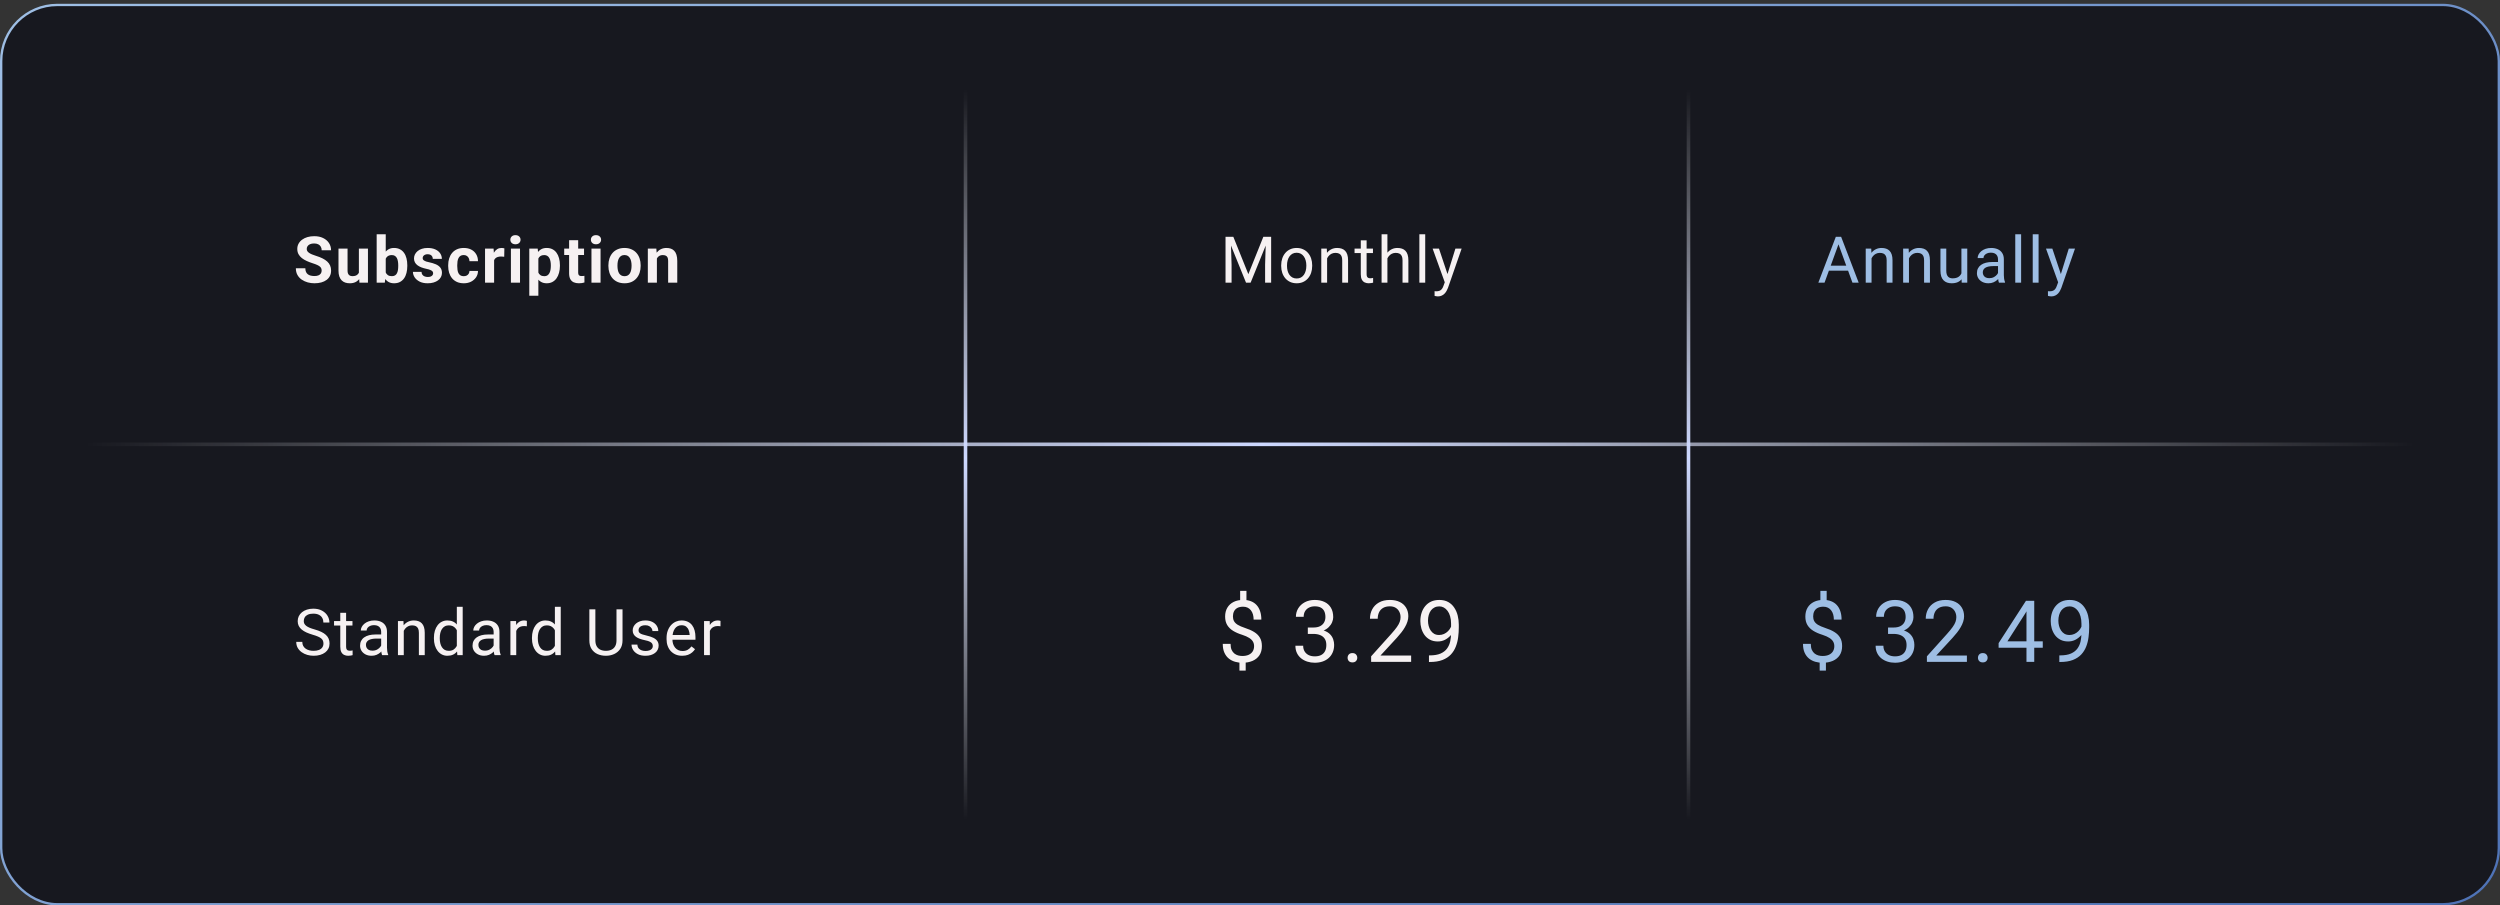 <svg width="370" height="134" viewBox="0 0 370 134" fill="none" xmlns="http://www.w3.org/2000/svg">
<rect x="0" y="0" width="370" height="134" fill="#333333" stroke="none"/>
<rect x="0.174" y="0.733" width="369.651" height="133.095" rx="8.307" fill="#17181F"/>
<rect x="0.174" y="0.733" width="369.651" height="133.095" rx="8.307" stroke="url(#paint0_linear_11984_8053)" stroke-width="0.349"/>
<path d="M47.604 40.057C47.604 39.936 47.585 39.827 47.548 39.731C47.514 39.631 47.449 39.541 47.352 39.461C47.256 39.377 47.121 39.294 46.947 39.214C46.773 39.133 46.548 39.049 46.272 38.962C45.964 38.863 45.672 38.751 45.396 38.627C45.122 38.502 44.88 38.358 44.669 38.193C44.461 38.026 44.296 37.831 44.175 37.611C44.057 37.391 43.998 37.134 43.998 36.842C43.998 36.56 44.06 36.303 44.184 36.074C44.309 35.841 44.482 35.642 44.706 35.477C44.93 35.309 45.194 35.181 45.498 35.09C45.806 35 46.143 34.955 46.509 34.955C47.009 34.955 47.446 35.045 47.818 35.226C48.191 35.406 48.48 35.653 48.685 35.966C48.893 36.28 48.997 36.639 48.997 37.043H47.609C47.609 36.844 47.567 36.67 47.483 36.521C47.402 36.369 47.278 36.249 47.11 36.162C46.946 36.075 46.737 36.032 46.486 36.032C46.243 36.032 46.042 36.069 45.88 36.143C45.719 36.215 45.597 36.313 45.517 36.437C45.436 36.558 45.396 36.695 45.396 36.847C45.396 36.962 45.424 37.066 45.48 37.159C45.538 37.252 45.625 37.339 45.74 37.42C45.855 37.501 45.997 37.577 46.164 37.648C46.332 37.72 46.526 37.79 46.747 37.858C47.116 37.97 47.441 38.096 47.72 38.235C48.003 38.375 48.239 38.532 48.429 38.706C48.618 38.88 48.761 39.077 48.857 39.298C48.953 39.518 49.002 39.768 49.002 40.048C49.002 40.343 48.944 40.607 48.829 40.84C48.714 41.073 48.548 41.27 48.331 41.431C48.113 41.593 47.854 41.716 47.553 41.799C47.251 41.883 46.914 41.925 46.542 41.925C46.206 41.925 45.876 41.882 45.549 41.795C45.223 41.705 44.927 41.57 44.66 41.389C44.395 41.209 44.184 40.979 44.026 40.7C43.867 40.42 43.788 40.09 43.788 39.708H45.191C45.191 39.919 45.223 40.097 45.288 40.243C45.354 40.389 45.445 40.507 45.563 40.597C45.684 40.688 45.827 40.753 45.992 40.793C46.16 40.834 46.343 40.854 46.542 40.854C46.784 40.854 46.983 40.819 47.138 40.751C47.297 40.683 47.413 40.588 47.487 40.467C47.565 40.346 47.604 40.209 47.604 40.057ZM53.115 40.625V36.791H54.457V41.832H53.194L53.115 40.625ZM53.264 39.591L53.66 39.582C53.66 39.917 53.621 40.229 53.544 40.518C53.466 40.804 53.349 41.052 53.194 41.264C53.039 41.472 52.843 41.635 52.607 41.753C52.371 41.868 52.093 41.925 51.773 41.925C51.528 41.925 51.301 41.891 51.093 41.823C50.888 41.751 50.711 41.641 50.562 41.492C50.416 41.34 50.301 41.146 50.217 40.91C50.136 40.67 50.096 40.383 50.096 40.048V36.791H51.438V40.057C51.438 40.206 51.455 40.332 51.489 40.434C51.526 40.537 51.578 40.621 51.643 40.686C51.708 40.751 51.784 40.798 51.871 40.826C51.961 40.854 52.06 40.868 52.169 40.868C52.446 40.868 52.663 40.812 52.822 40.7C52.983 40.588 53.096 40.436 53.162 40.243C53.23 40.048 53.264 39.83 53.264 39.591ZM55.747 34.676H57.089V40.677L56.953 41.832H55.747V34.676ZM60.28 39.26V39.358C60.28 39.734 60.24 40.079 60.159 40.392C60.081 40.706 59.96 40.978 59.795 41.208C59.631 41.434 59.426 41.611 59.18 41.739C58.938 41.863 58.652 41.925 58.323 41.925C58.016 41.925 57.749 41.863 57.522 41.739C57.298 41.615 57.11 41.439 56.958 41.212C56.806 40.986 56.683 40.72 56.59 40.416C56.497 40.111 56.427 39.779 56.38 39.419V39.204C56.427 38.844 56.497 38.512 56.59 38.207C56.683 37.903 56.806 37.637 56.958 37.411C57.11 37.184 57.298 37.008 57.522 36.884C57.745 36.76 58.01 36.698 58.314 36.698C58.646 36.698 58.935 36.761 59.18 36.889C59.429 37.013 59.634 37.19 59.795 37.42C59.96 37.647 60.081 37.917 60.159 38.231C60.24 38.541 60.28 38.885 60.28 39.26ZM58.938 39.358V39.26C58.938 39.055 58.923 38.863 58.892 38.683C58.864 38.499 58.814 38.339 58.742 38.203C58.671 38.063 58.573 37.953 58.449 37.872C58.328 37.791 58.171 37.751 57.978 37.751C57.795 37.751 57.64 37.782 57.513 37.844C57.385 37.906 57.28 37.993 57.196 38.105C57.115 38.217 57.054 38.35 57.014 38.505C56.974 38.658 56.949 38.825 56.94 39.009V39.619C56.949 39.864 56.989 40.082 57.061 40.271C57.135 40.458 57.247 40.605 57.396 40.714C57.548 40.819 57.745 40.872 57.988 40.872C58.177 40.872 58.334 40.835 58.458 40.761C58.583 40.686 58.679 40.58 58.747 40.444C58.819 40.307 58.868 40.147 58.896 39.964C58.924 39.777 58.938 39.575 58.938 39.358ZM64.104 40.439C64.104 40.343 64.076 40.256 64.021 40.178C63.965 40.1 63.861 40.029 63.708 39.964C63.559 39.895 63.343 39.833 63.061 39.777C62.806 39.721 62.569 39.652 62.348 39.568C62.131 39.481 61.941 39.377 61.78 39.256C61.621 39.135 61.497 38.992 61.407 38.827C61.317 38.659 61.272 38.468 61.272 38.254C61.272 38.043 61.317 37.844 61.407 37.658C61.5 37.471 61.632 37.307 61.803 37.164C61.977 37.018 62.188 36.904 62.437 36.824C62.688 36.74 62.971 36.698 63.285 36.698C63.722 36.698 64.098 36.768 64.412 36.907C64.729 37.047 64.971 37.24 65.139 37.485C65.309 37.727 65.395 38.004 65.395 38.315H64.053C64.053 38.184 64.025 38.068 63.969 37.965C63.916 37.859 63.833 37.777 63.718 37.718C63.606 37.656 63.46 37.625 63.28 37.625C63.131 37.625 63.002 37.651 62.893 37.704C62.784 37.754 62.7 37.822 62.642 37.909C62.586 37.993 62.558 38.086 62.558 38.189C62.558 38.266 62.573 38.336 62.604 38.398C62.638 38.457 62.693 38.512 62.767 38.561C62.842 38.611 62.938 38.658 63.056 38.701C63.177 38.742 63.326 38.779 63.503 38.813C63.867 38.888 64.191 38.985 64.477 39.106C64.763 39.225 64.99 39.386 65.157 39.591C65.325 39.793 65.409 40.059 65.409 40.388C65.409 40.611 65.359 40.816 65.26 41.003C65.16 41.189 65.018 41.352 64.831 41.492C64.645 41.629 64.421 41.736 64.16 41.813C63.903 41.888 63.612 41.925 63.289 41.925C62.82 41.925 62.422 41.841 62.096 41.674C61.773 41.506 61.528 41.293 61.36 41.035C61.196 40.774 61.113 40.507 61.113 40.234H62.385C62.392 40.417 62.438 40.565 62.525 40.677C62.615 40.788 62.728 40.869 62.865 40.919C63.005 40.969 63.156 40.993 63.317 40.993C63.491 40.993 63.635 40.97 63.75 40.923C63.865 40.874 63.952 40.809 64.011 40.728C64.073 40.644 64.104 40.548 64.104 40.439ZM68.628 40.877C68.792 40.877 68.938 40.846 69.066 40.784C69.193 40.718 69.292 40.629 69.364 40.514C69.438 40.395 69.477 40.257 69.48 40.099H70.743C70.74 40.453 70.645 40.768 70.459 41.045C70.272 41.318 70.022 41.534 69.709 41.692C69.395 41.848 69.044 41.925 68.656 41.925C68.264 41.925 67.923 41.86 67.631 41.73C67.342 41.599 67.101 41.419 66.909 41.189C66.716 40.956 66.572 40.686 66.475 40.378C66.379 40.068 66.331 39.736 66.331 39.381V39.246C66.331 38.889 66.379 38.557 66.475 38.249C66.572 37.939 66.716 37.669 66.909 37.439C67.101 37.206 67.342 37.024 67.631 36.894C67.92 36.763 68.258 36.698 68.646 36.698C69.059 36.698 69.421 36.777 69.732 36.935C70.046 37.094 70.291 37.321 70.468 37.616C70.648 37.908 70.74 38.254 70.743 38.655H69.48C69.477 38.487 69.442 38.335 69.373 38.198C69.308 38.061 69.212 37.953 69.084 37.872C68.96 37.788 68.806 37.746 68.623 37.746C68.427 37.746 68.267 37.788 68.143 37.872C68.019 37.953 67.923 38.065 67.854 38.207C67.786 38.347 67.738 38.507 67.71 38.687C67.685 38.864 67.673 39.051 67.673 39.246V39.381C67.673 39.577 67.685 39.765 67.71 39.945C67.735 40.125 67.781 40.285 67.85 40.425C67.921 40.565 68.019 40.675 68.143 40.756C68.267 40.837 68.429 40.877 68.628 40.877ZM73.128 37.891V41.832H71.786V36.791H73.049L73.128 37.891ZM74.647 36.758L74.623 38.002C74.558 37.993 74.479 37.985 74.386 37.979C74.296 37.97 74.213 37.965 74.139 37.965C73.949 37.965 73.785 37.99 73.645 38.04C73.508 38.086 73.393 38.156 73.3 38.249C73.21 38.343 73.142 38.456 73.095 38.589C73.052 38.723 73.027 38.875 73.021 39.046L72.75 38.962C72.75 38.636 72.783 38.336 72.848 38.063C72.913 37.786 73.008 37.546 73.132 37.341C73.26 37.136 73.415 36.977 73.598 36.866C73.782 36.754 73.991 36.698 74.227 36.698C74.302 36.698 74.378 36.704 74.456 36.717C74.533 36.726 74.597 36.74 74.647 36.758ZM76.962 36.791V41.832H75.615V36.791H76.962ZM75.531 35.477C75.531 35.282 75.6 35.12 75.736 34.993C75.873 34.865 76.056 34.802 76.286 34.802C76.513 34.802 76.695 34.865 76.831 34.993C76.971 35.12 77.041 35.282 77.041 35.477C77.041 35.673 76.971 35.834 76.831 35.962C76.695 36.089 76.513 36.153 76.286 36.153C76.056 36.153 75.873 36.089 75.736 35.962C75.6 35.834 75.531 35.673 75.531 35.477ZM79.677 37.76V43.77H78.335V36.791H79.579L79.677 37.76ZM82.869 39.256V39.353C82.869 39.72 82.825 40.06 82.738 40.374C82.654 40.688 82.53 40.961 82.365 41.194C82.201 41.424 81.996 41.604 81.751 41.734C81.508 41.861 81.229 41.925 80.912 41.925C80.604 41.925 80.337 41.863 80.111 41.739C79.884 41.615 79.693 41.441 79.537 41.217C79.385 40.99 79.263 40.728 79.169 40.43C79.076 40.132 79.005 39.812 78.955 39.47V39.214C79.005 38.847 79.076 38.512 79.169 38.207C79.263 37.9 79.385 37.634 79.537 37.411C79.693 37.184 79.882 37.008 80.106 36.884C80.333 36.76 80.598 36.698 80.903 36.698C81.222 36.698 81.504 36.758 81.746 36.88C81.991 37.001 82.196 37.175 82.361 37.401C82.528 37.628 82.654 37.898 82.738 38.212C82.825 38.526 82.869 38.874 82.869 39.256ZM81.522 39.353V39.256C81.522 39.041 81.504 38.844 81.466 38.664C81.432 38.481 81.376 38.321 81.299 38.184C81.224 38.047 81.125 37.942 81 37.867C80.879 37.79 80.732 37.751 80.558 37.751C80.375 37.751 80.218 37.78 80.087 37.839C79.96 37.898 79.856 37.984 79.775 38.096C79.694 38.207 79.634 38.341 79.593 38.496C79.553 38.651 79.528 38.827 79.519 39.023V39.67C79.534 39.9 79.578 40.107 79.649 40.29C79.721 40.47 79.831 40.613 79.98 40.718C80.129 40.824 80.325 40.877 80.567 40.877C80.744 40.877 80.893 40.838 81.014 40.761C81.135 40.68 81.233 40.569 81.308 40.43C81.385 40.29 81.44 40.128 81.471 39.945C81.505 39.762 81.522 39.565 81.522 39.353ZM86.437 36.791V37.742H83.502V36.791H86.437ZM84.228 35.547H85.57V40.313C85.57 40.459 85.589 40.571 85.626 40.649C85.667 40.726 85.726 40.781 85.803 40.812C85.881 40.84 85.979 40.854 86.097 40.854C86.181 40.854 86.255 40.85 86.32 40.844C86.389 40.835 86.446 40.826 86.493 40.816L86.498 41.804C86.382 41.841 86.258 41.871 86.125 41.893C85.991 41.914 85.844 41.925 85.682 41.925C85.387 41.925 85.129 41.877 84.909 41.781C84.691 41.681 84.524 41.523 84.406 41.306C84.288 41.088 84.228 40.802 84.228 40.448V35.547ZM88.882 36.791V41.832H87.536V36.791H88.882ZM87.452 35.477C87.452 35.282 87.52 35.12 87.657 34.993C87.794 34.865 87.977 34.802 88.207 34.802C88.433 34.802 88.615 34.865 88.752 34.993C88.892 35.12 88.962 35.282 88.962 35.477C88.962 35.673 88.892 35.834 88.752 35.962C88.615 36.089 88.433 36.153 88.207 36.153C87.977 36.153 87.794 36.089 87.657 35.962C87.52 35.834 87.452 35.673 87.452 35.477ZM90.042 39.363V39.265C90.042 38.895 90.095 38.555 90.2 38.245C90.306 37.931 90.46 37.659 90.662 37.429C90.863 37.2 91.112 37.021 91.407 36.894C91.702 36.763 92.041 36.698 92.423 36.698C92.805 36.698 93.145 36.763 93.443 36.894C93.741 37.021 93.991 37.2 94.193 37.429C94.398 37.659 94.553 37.931 94.659 38.245C94.764 38.555 94.817 38.895 94.817 39.265V39.363C94.817 39.729 94.764 40.069 94.659 40.383C94.553 40.694 94.398 40.965 94.193 41.198C93.991 41.428 93.743 41.607 93.448 41.734C93.153 41.861 92.814 41.925 92.432 41.925C92.05 41.925 91.71 41.861 91.412 41.734C91.117 41.607 90.867 41.428 90.662 41.198C90.46 40.965 90.306 40.694 90.2 40.383C90.095 40.069 90.042 39.729 90.042 39.363ZM91.384 39.265V39.363C91.384 39.574 91.402 39.771 91.44 39.955C91.477 40.138 91.536 40.299 91.617 40.439C91.701 40.576 91.809 40.683 91.943 40.761C92.076 40.838 92.239 40.877 92.432 40.877C92.618 40.877 92.778 40.838 92.912 40.761C93.045 40.683 93.153 40.576 93.233 40.439C93.314 40.299 93.373 40.138 93.41 39.955C93.451 39.771 93.471 39.574 93.471 39.363V39.265C93.471 39.06 93.451 38.867 93.41 38.687C93.373 38.504 93.312 38.343 93.229 38.203C93.148 38.06 93.041 37.948 92.907 37.867C92.774 37.786 92.612 37.746 92.423 37.746C92.233 37.746 92.072 37.786 91.938 37.867C91.808 37.948 91.701 38.06 91.617 38.203C91.536 38.343 91.477 38.504 91.44 38.687C91.402 38.867 91.384 39.06 91.384 39.265ZM97.221 37.867V41.832H95.879V36.791H97.137L97.221 37.867ZM97.025 39.135H96.662C96.662 38.762 96.71 38.426 96.806 38.128C96.903 37.827 97.038 37.571 97.212 37.359C97.385 37.145 97.592 36.982 97.831 36.87C98.073 36.755 98.344 36.698 98.642 36.698C98.878 36.698 99.094 36.732 99.289 36.8C99.485 36.869 99.653 36.977 99.793 37.127C99.936 37.276 100.044 37.473 100.119 37.718C100.196 37.964 100.235 38.263 100.235 38.617V41.832H98.884V38.613C98.884 38.389 98.853 38.215 98.791 38.091C98.729 37.967 98.637 37.88 98.516 37.83C98.398 37.777 98.252 37.751 98.078 37.751C97.898 37.751 97.741 37.786 97.608 37.858C97.477 37.929 97.368 38.029 97.281 38.156C97.198 38.28 97.134 38.426 97.09 38.594C97.047 38.762 97.025 38.942 97.025 39.135Z" fill="#F6F1F2"/>
<path d="M181.663 35.049H182.534L184.756 40.579L186.974 35.049H187.85L185.092 41.832H184.411L181.663 35.049ZM181.378 35.049H182.147L182.273 39.186V41.832H181.378V35.049ZM187.361 35.049H188.129V41.832H187.235V39.186L187.361 35.049ZM189.615 39.367V39.26C189.615 38.897 189.668 38.56 189.773 38.249C189.879 37.936 190.031 37.664 190.23 37.434C190.429 37.201 190.669 37.021 190.952 36.894C191.235 36.763 191.552 36.698 191.902 36.698C192.257 36.698 192.575 36.763 192.858 36.894C193.143 37.021 193.386 37.201 193.584 37.434C193.786 37.664 193.94 37.936 194.046 38.249C194.151 38.56 194.204 38.897 194.204 39.26V39.367C194.204 39.731 194.151 40.068 194.046 40.378C193.94 40.689 193.786 40.961 193.584 41.194C193.386 41.424 193.145 41.604 192.862 41.734C192.583 41.861 192.266 41.925 191.912 41.925C191.558 41.925 191.239 41.861 190.957 41.734C190.674 41.604 190.432 41.424 190.23 41.194C190.031 40.961 189.879 40.689 189.773 40.378C189.668 40.068 189.615 39.731 189.615 39.367ZM190.477 39.26V39.367C190.477 39.619 190.506 39.857 190.565 40.08C190.624 40.301 190.713 40.496 190.831 40.667C190.952 40.838 191.103 40.973 191.283 41.073C191.463 41.169 191.673 41.217 191.912 41.217C192.148 41.217 192.354 41.169 192.531 41.073C192.712 40.973 192.861 40.838 192.979 40.667C193.097 40.496 193.185 40.301 193.244 40.08C193.306 39.857 193.337 39.619 193.337 39.367V39.26C193.337 39.012 193.306 38.777 193.244 38.557C193.185 38.333 193.095 38.136 192.974 37.965C192.856 37.791 192.707 37.654 192.527 37.555C192.35 37.456 192.142 37.406 191.902 37.406C191.666 37.406 191.458 37.456 191.278 37.555C191.101 37.654 190.952 37.791 190.831 37.965C190.713 38.136 190.624 38.333 190.565 38.557C190.506 38.777 190.477 39.012 190.477 39.26ZM196.412 37.867V41.832H195.55V36.791H196.365L196.412 37.867ZM196.207 39.12L195.848 39.106C195.851 38.762 195.902 38.443 196.002 38.151C196.101 37.856 196.241 37.6 196.421 37.383C196.601 37.165 196.816 36.998 197.064 36.88C197.316 36.758 197.594 36.698 197.898 36.698C198.147 36.698 198.37 36.732 198.569 36.8C198.768 36.866 198.937 36.971 199.077 37.117C199.22 37.263 199.328 37.453 199.403 37.686C199.477 37.915 199.515 38.197 199.515 38.529V41.832H198.648V38.52C198.648 38.255 198.609 38.044 198.532 37.886C198.454 37.724 198.341 37.608 198.192 37.536C198.042 37.462 197.859 37.425 197.642 37.425C197.427 37.425 197.232 37.47 197.055 37.56C196.881 37.65 196.73 37.774 196.603 37.932C196.479 38.091 196.381 38.273 196.309 38.478C196.241 38.679 196.207 38.894 196.207 39.12ZM203.199 36.791V37.453H200.474V36.791H203.199ZM201.396 35.566H202.258V40.583C202.258 40.754 202.285 40.883 202.338 40.97C202.39 41.057 202.459 41.115 202.543 41.142C202.626 41.17 202.716 41.184 202.813 41.184C202.884 41.184 202.959 41.178 203.036 41.166C203.117 41.15 203.178 41.138 203.218 41.129L203.223 41.832C203.154 41.854 203.064 41.874 202.952 41.893C202.844 41.914 202.712 41.925 202.556 41.925C202.345 41.925 202.151 41.883 201.974 41.799C201.797 41.716 201.656 41.576 201.55 41.38C201.448 41.181 201.396 40.914 201.396 40.579V35.566ZM205.337 34.676V41.832H204.475V34.676H205.337ZM205.132 39.12L204.774 39.106C204.777 38.762 204.828 38.443 204.927 38.151C205.027 37.856 205.167 37.6 205.347 37.383C205.527 37.165 205.741 36.998 205.99 36.88C206.241 36.758 206.519 36.698 206.824 36.698C207.072 36.698 207.296 36.732 207.494 36.8C207.693 36.866 207.863 36.971 208.002 37.117C208.145 37.263 208.254 37.453 208.328 37.686C208.403 37.915 208.44 38.197 208.44 38.529V41.832H207.574V38.52C207.574 38.255 207.535 38.044 207.457 37.886C207.38 37.724 207.266 37.608 207.117 37.536C206.968 37.462 206.785 37.425 206.567 37.425C206.353 37.425 206.157 37.47 205.98 37.56C205.806 37.65 205.656 37.774 205.528 37.932C205.404 38.091 205.306 38.273 205.235 38.478C205.167 38.679 205.132 38.894 205.132 39.12ZM210.932 34.676V41.832H210.066V34.676H210.932ZM213.997 41.31L215.4 36.791H216.322L214.3 42.61C214.254 42.734 214.191 42.868 214.114 43.011C214.039 43.157 213.943 43.295 213.825 43.425C213.707 43.556 213.564 43.661 213.396 43.742C213.232 43.826 213.034 43.868 212.805 43.868C212.736 43.868 212.649 43.859 212.544 43.84C212.438 43.821 212.364 43.806 212.32 43.794L212.315 43.095C212.34 43.098 212.379 43.101 212.432 43.104C212.488 43.11 212.527 43.113 212.548 43.113C212.744 43.113 212.91 43.087 213.047 43.034C213.184 42.984 213.298 42.899 213.392 42.778C213.488 42.66 213.57 42.497 213.639 42.289L213.997 41.31ZM212.968 36.791L214.277 40.705L214.501 41.613L213.881 41.93L212.027 36.791H212.968Z" fill="#F6F1F2"/>
<path d="M272.279 35.65L270.033 41.832H269.115L271.701 35.049H272.293L272.279 35.65ZM274.161 41.832L271.911 35.65L271.897 35.049H272.488L275.084 41.832H274.161ZM274.045 39.321V40.057H270.234V39.321H274.045ZM276.989 37.867V41.832H276.127V36.791H276.942L276.989 37.867ZM276.784 39.12L276.425 39.106C276.428 38.762 276.479 38.443 276.579 38.151C276.678 37.856 276.818 37.6 276.998 37.383C277.178 37.165 277.392 36.998 277.641 36.88C277.892 36.758 278.17 36.698 278.475 36.698C278.723 36.698 278.947 36.732 279.146 36.8C279.344 36.866 279.514 36.971 279.653 37.117C279.796 37.263 279.905 37.453 279.98 37.686C280.054 37.915 280.091 38.197 280.091 38.529V41.832H279.225V38.52C279.225 38.255 279.186 38.044 279.108 37.886C279.031 37.724 278.917 37.608 278.768 37.536C278.619 37.462 278.436 37.425 278.218 37.425C278.004 37.425 277.808 37.47 277.631 37.56C277.458 37.65 277.307 37.774 277.18 37.932C277.055 38.091 276.957 38.273 276.886 38.478C276.818 38.679 276.784 38.894 276.784 39.12ZM282.527 37.867V41.832H281.666V36.791H282.481L282.527 37.867ZM282.322 39.12L281.964 39.106C281.967 38.762 282.018 38.443 282.117 38.151C282.217 37.856 282.357 37.6 282.537 37.383C282.717 37.165 282.931 36.998 283.18 36.88C283.431 36.758 283.709 36.698 284.014 36.698C284.262 36.698 284.486 36.732 284.685 36.8C284.883 36.866 285.053 36.971 285.192 37.117C285.335 37.263 285.444 37.453 285.519 37.686C285.593 37.915 285.63 38.197 285.63 38.529V41.832H284.764V38.52C284.764 38.255 284.725 38.044 284.647 37.886C284.57 37.724 284.456 37.608 284.307 37.536C284.158 37.462 283.975 37.425 283.757 37.425C283.543 37.425 283.347 37.47 283.17 37.56C282.996 37.65 282.846 37.774 282.719 37.932C282.594 38.091 282.496 38.273 282.425 38.478C282.357 38.679 282.322 38.894 282.322 39.12ZM290.289 40.667V36.791H291.155V41.832H290.331L290.289 40.667ZM290.452 39.605L290.811 39.596C290.811 39.931 290.775 40.242 290.703 40.528C290.635 40.81 290.523 41.056 290.368 41.264C290.213 41.472 290.009 41.635 289.758 41.753C289.506 41.868 289.2 41.925 288.84 41.925C288.594 41.925 288.369 41.889 288.164 41.818C287.962 41.747 287.788 41.636 287.643 41.487C287.497 41.338 287.383 41.144 287.302 40.905C287.225 40.666 287.186 40.378 287.186 40.043V36.791H288.048V40.052C288.048 40.279 288.073 40.467 288.122 40.616C288.175 40.762 288.245 40.879 288.332 40.965C288.422 41.049 288.521 41.108 288.63 41.142C288.742 41.177 288.857 41.194 288.975 41.194C289.341 41.194 289.632 41.124 289.846 40.984C290.061 40.841 290.214 40.65 290.307 40.411C290.404 40.169 290.452 39.9 290.452 39.605ZM295.707 40.97V38.375C295.707 38.176 295.666 38.004 295.586 37.858C295.508 37.709 295.39 37.594 295.231 37.513C295.073 37.432 294.877 37.392 294.644 37.392C294.427 37.392 294.236 37.429 294.071 37.504C293.91 37.578 293.782 37.676 293.689 37.797C293.599 37.919 293.554 38.049 293.554 38.189H292.692C292.692 38.009 292.739 37.83 292.832 37.653C292.925 37.476 293.059 37.316 293.233 37.173C293.41 37.027 293.621 36.912 293.866 36.828C294.115 36.741 294.391 36.698 294.696 36.698C295.062 36.698 295.385 36.76 295.665 36.884C295.947 37.008 296.168 37.196 296.326 37.448C296.488 37.696 296.569 38.009 296.569 38.384V40.733C296.569 40.9 296.583 41.079 296.61 41.268C296.642 41.458 296.687 41.621 296.746 41.758V41.832H295.846C295.803 41.733 295.769 41.601 295.744 41.436C295.719 41.268 295.707 41.113 295.707 40.97ZM295.856 38.776L295.865 39.381H294.994C294.748 39.381 294.529 39.402 294.337 39.442C294.144 39.479 293.983 39.537 293.852 39.614C293.722 39.692 293.623 39.79 293.554 39.908C293.486 40.023 293.452 40.158 293.452 40.313C293.452 40.472 293.487 40.616 293.559 40.746C293.63 40.877 293.737 40.981 293.88 41.059C294.026 41.133 294.205 41.17 294.416 41.17C294.68 41.17 294.913 41.115 295.115 41.003C295.317 40.891 295.477 40.754 295.595 40.593C295.716 40.431 295.781 40.274 295.791 40.122L296.159 40.537C296.137 40.667 296.078 40.812 295.982 40.97C295.885 41.129 295.756 41.281 295.595 41.427C295.436 41.57 295.247 41.689 295.026 41.785C294.809 41.879 294.564 41.925 294.29 41.925C293.949 41.925 293.649 41.858 293.391 41.725C293.136 41.591 292.938 41.413 292.795 41.189C292.655 40.962 292.585 40.709 292.585 40.43C292.585 40.16 292.638 39.922 292.744 39.717C292.849 39.509 293.001 39.336 293.2 39.2C293.399 39.06 293.638 38.954 293.918 38.883C294.197 38.812 294.509 38.776 294.854 38.776H295.856ZM299.126 34.676V41.832H298.259V34.676H299.126ZM301.711 34.676V41.832H300.844V34.676H301.711ZM304.776 41.31L306.178 36.791H307.101L305.079 42.61C305.032 42.734 304.97 42.868 304.893 43.011C304.818 43.157 304.722 43.295 304.604 43.425C304.486 43.556 304.343 43.661 304.175 43.742C304.01 43.826 303.813 43.868 303.583 43.868C303.515 43.868 303.428 43.859 303.322 43.84C303.217 43.821 303.142 43.806 303.099 43.794L303.094 43.095C303.119 43.098 303.158 43.101 303.211 43.104C303.267 43.11 303.305 43.113 303.327 43.113C303.523 43.113 303.689 43.087 303.826 43.034C303.962 42.984 304.077 42.899 304.17 42.778C304.267 42.66 304.349 42.497 304.417 42.289L304.776 41.31ZM303.746 36.791L305.056 40.705L305.279 41.613L304.66 41.93L302.805 36.791H303.746Z" fill="#9FBFE5" fill-opacity="0.996"/>
<path d="M12.722 65.758L357.278 65.758" stroke="url(#paint1_linear_11984_8053)" stroke-width="0.53" stroke-linecap="round"/>
<path d="M142.896 13.281L142.896 121.281" stroke="url(#paint2_linear_11984_8053)" stroke-width="0.53" stroke-linecap="round"/>
<path d="M249.896 13.281L249.896 121.281" stroke="url(#paint3_linear_11984_8053)" stroke-width="0.53" stroke-linecap="round"/>
<path d="M47.87 95.246C47.87 95.088 47.845 94.948 47.795 94.827C47.748 94.703 47.664 94.591 47.543 94.492C47.425 94.392 47.261 94.298 47.05 94.207C46.841 94.117 46.577 94.026 46.258 93.933C45.922 93.833 45.619 93.723 45.349 93.602C45.079 93.478 44.847 93.336 44.655 93.178C44.462 93.019 44.315 92.838 44.212 92.633C44.11 92.428 44.059 92.193 44.059 91.929C44.059 91.665 44.113 91.421 44.221 91.198C44.33 90.974 44.486 90.78 44.687 90.615C44.892 90.448 45.136 90.317 45.419 90.224C45.702 90.131 46.017 90.084 46.365 90.084C46.874 90.084 47.306 90.182 47.66 90.378C48.017 90.57 48.289 90.823 48.475 91.137C48.661 91.448 48.755 91.78 48.755 92.134H47.86C47.86 91.88 47.806 91.654 47.697 91.459C47.588 91.26 47.424 91.105 47.203 90.993C46.983 90.878 46.703 90.82 46.365 90.82C46.045 90.82 45.781 90.869 45.573 90.965C45.364 91.061 45.209 91.192 45.107 91.356C45.007 91.521 44.958 91.709 44.958 91.92C44.958 92.063 44.987 92.193 45.046 92.311C45.108 92.426 45.203 92.533 45.33 92.633C45.461 92.732 45.625 92.824 45.824 92.908C46.026 92.992 46.267 93.072 46.546 93.15C46.931 93.259 47.264 93.38 47.543 93.513C47.823 93.647 48.053 93.797 48.233 93.965C48.416 94.13 48.551 94.318 48.638 94.529C48.728 94.737 48.773 94.973 48.773 95.237C48.773 95.514 48.717 95.764 48.606 95.987C48.494 96.211 48.334 96.402 48.126 96.56C47.918 96.719 47.668 96.841 47.376 96.928C47.087 97.012 46.764 97.054 46.407 97.054C46.093 97.054 45.784 97.011 45.48 96.924C45.178 96.837 44.903 96.706 44.655 96.532C44.41 96.358 44.212 96.144 44.063 95.889C43.917 95.632 43.844 95.333 43.844 94.995H44.739C44.739 95.228 44.784 95.428 44.874 95.596C44.964 95.76 45.087 95.897 45.242 96.006C45.4 96.115 45.579 96.195 45.778 96.248C45.98 96.298 46.189 96.323 46.407 96.323C46.72 96.323 46.986 96.279 47.203 96.192C47.421 96.105 47.585 95.981 47.697 95.82C47.812 95.658 47.87 95.467 47.87 95.246ZM52.165 91.92V92.582H49.439V91.92H52.165ZM50.361 90.695H51.223V95.712C51.223 95.883 51.25 96.012 51.303 96.099C51.355 96.186 51.424 96.243 51.508 96.271C51.592 96.299 51.682 96.313 51.778 96.313C51.849 96.313 51.924 96.307 52.002 96.295C52.082 96.279 52.143 96.267 52.183 96.257L52.188 96.961C52.12 96.983 52.029 97.003 51.918 97.022C51.809 97.043 51.677 97.054 51.522 97.054C51.31 97.054 51.116 97.012 50.939 96.928C50.762 96.844 50.621 96.705 50.515 96.509C50.413 96.31 50.361 96.043 50.361 95.708V90.695ZM56.413 96.099V93.504C56.413 93.305 56.373 93.133 56.292 92.987C56.214 92.838 56.096 92.723 55.938 92.642C55.779 92.561 55.584 92.521 55.351 92.521C55.133 92.521 54.942 92.558 54.778 92.633C54.616 92.707 54.489 92.805 54.396 92.926C54.306 93.047 54.261 93.178 54.261 93.318H53.399C53.399 93.138 53.445 92.959 53.538 92.782C53.632 92.605 53.765 92.445 53.939 92.302C54.116 92.156 54.327 92.041 54.573 91.957C54.821 91.87 55.098 91.827 55.402 91.827C55.769 91.827 56.092 91.889 56.371 92.013C56.654 92.137 56.874 92.325 57.033 92.577C57.194 92.825 57.275 93.138 57.275 93.513V95.861C57.275 96.029 57.289 96.208 57.317 96.397C57.348 96.587 57.393 96.75 57.452 96.886V96.961H56.553C56.509 96.862 56.475 96.73 56.45 96.565C56.425 96.397 56.413 96.242 56.413 96.099ZM56.562 93.905L56.571 94.51H55.7C55.455 94.51 55.236 94.531 55.043 94.571C54.851 94.608 54.689 94.666 54.559 94.743C54.428 94.821 54.329 94.919 54.261 95.037C54.192 95.152 54.158 95.287 54.158 95.442C54.158 95.6 54.194 95.745 54.265 95.875C54.337 96.006 54.444 96.11 54.587 96.188C54.733 96.262 54.911 96.299 55.123 96.299C55.386 96.299 55.619 96.243 55.821 96.132C56.023 96.02 56.183 95.883 56.301 95.722C56.422 95.56 56.488 95.403 56.497 95.251L56.865 95.666C56.843 95.796 56.784 95.941 56.688 96.099C56.592 96.257 56.463 96.41 56.301 96.556C56.143 96.698 55.953 96.818 55.733 96.914C55.515 97.007 55.27 97.054 54.997 97.054C54.655 97.054 54.355 96.987 54.097 96.854C53.843 96.72 53.644 96.542 53.501 96.318C53.361 96.091 53.291 95.838 53.291 95.559C53.291 95.288 53.344 95.051 53.45 94.846C53.556 94.638 53.708 94.465 53.907 94.329C54.105 94.189 54.344 94.083 54.624 94.012C54.904 93.94 55.216 93.905 55.56 93.905H56.562ZM59.758 92.996V96.961H58.896V91.92H59.711L59.758 92.996ZM59.553 94.249L59.194 94.235C59.197 93.891 59.248 93.572 59.348 93.28C59.447 92.985 59.587 92.729 59.767 92.512C59.947 92.294 60.161 92.126 60.41 92.008C60.661 91.887 60.939 91.827 61.244 91.827C61.492 91.827 61.716 91.861 61.915 91.929C62.114 91.995 62.283 92.1 62.422 92.246C62.565 92.392 62.674 92.582 62.749 92.814C62.823 93.044 62.861 93.325 62.861 93.658V96.961H61.994V93.648C61.994 93.384 61.955 93.173 61.877 93.015C61.8 92.853 61.686 92.737 61.537 92.665C61.388 92.591 61.205 92.554 60.988 92.554C60.773 92.554 60.578 92.599 60.401 92.689C60.227 92.779 60.076 92.903 59.949 93.061C59.824 93.22 59.727 93.401 59.655 93.606C59.587 93.808 59.553 94.023 59.553 94.249ZM67.612 95.983V89.805H68.479V96.961H67.687L67.612 95.983ZM64.22 94.496V94.398C64.22 94.013 64.267 93.664 64.36 93.35C64.456 93.033 64.592 92.762 64.766 92.535C64.942 92.308 65.152 92.134 65.394 92.013C65.64 91.889 65.913 91.827 66.214 91.827C66.531 91.827 66.808 91.883 67.044 91.995C67.283 92.103 67.485 92.263 67.649 92.474C67.817 92.683 67.949 92.934 68.045 93.229C68.142 93.524 68.209 93.858 68.246 94.231V94.659C68.212 95.029 68.145 95.361 68.045 95.656C67.949 95.951 67.817 96.203 67.649 96.411C67.485 96.619 67.283 96.779 67.044 96.891C66.805 97 66.525 97.054 66.205 97.054C65.91 97.054 65.64 96.99 65.394 96.863C65.152 96.736 64.942 96.557 64.766 96.327C64.592 96.097 64.456 95.827 64.36 95.517C64.267 95.203 64.22 94.863 64.22 94.496ZM65.087 94.398V94.496C65.087 94.748 65.112 94.984 65.162 95.204C65.214 95.425 65.295 95.619 65.404 95.787C65.513 95.955 65.651 96.087 65.818 96.183C65.986 96.276 66.186 96.323 66.419 96.323C66.705 96.323 66.94 96.262 67.123 96.141C67.309 96.02 67.458 95.86 67.57 95.661C67.682 95.462 67.769 95.246 67.831 95.013V93.891C67.794 93.72 67.74 93.555 67.668 93.397C67.6 93.235 67.51 93.092 67.398 92.968C67.289 92.841 67.154 92.74 66.993 92.665C66.834 92.591 66.646 92.554 66.429 92.554C66.193 92.554 65.989 92.603 65.818 92.703C65.651 92.799 65.513 92.933 65.404 93.103C65.295 93.271 65.214 93.467 65.162 93.69C65.112 93.911 65.087 94.147 65.087 94.398ZM73.058 96.099V93.504C73.058 93.305 73.017 93.133 72.937 92.987C72.859 92.838 72.741 92.723 72.583 92.642C72.424 92.561 72.229 92.521 71.996 92.521C71.778 92.521 71.587 92.558 71.423 92.633C71.261 92.707 71.134 92.805 71.041 92.926C70.951 93.047 70.906 93.178 70.906 93.318H70.044C70.044 93.138 70.09 92.959 70.183 92.782C70.276 92.605 70.41 92.445 70.584 92.302C70.761 92.156 70.972 92.041 71.218 91.957C71.466 91.87 71.743 91.827 72.047 91.827C72.413 91.827 72.736 91.889 73.016 92.013C73.299 92.137 73.519 92.325 73.678 92.577C73.839 92.825 73.92 93.138 73.92 93.513V95.861C73.92 96.029 73.934 96.208 73.962 96.397C73.993 96.587 74.038 96.75 74.097 96.886V96.961H73.198C73.154 96.862 73.12 96.73 73.095 96.565C73.07 96.397 73.058 96.242 73.058 96.099ZM73.207 93.905L73.216 94.51H72.345C72.1 94.51 71.881 94.531 71.688 94.571C71.496 94.608 71.334 94.666 71.204 94.743C71.073 94.821 70.974 94.919 70.906 95.037C70.837 95.152 70.803 95.287 70.803 95.442C70.803 95.6 70.839 95.745 70.91 95.875C70.982 96.006 71.089 96.11 71.232 96.188C71.378 96.262 71.556 96.299 71.767 96.299C72.031 96.299 72.264 96.243 72.466 96.132C72.668 96.02 72.828 95.883 72.946 95.722C73.067 95.56 73.132 95.403 73.142 95.251L73.51 95.666C73.488 95.796 73.429 95.941 73.333 96.099C73.237 96.257 73.108 96.41 72.946 96.556C72.788 96.698 72.598 96.818 72.378 96.914C72.16 97.007 71.915 97.054 71.642 97.054C71.3 97.054 71 96.987 70.742 96.854C70.488 96.72 70.289 96.542 70.146 96.318C70.006 96.091 69.936 95.838 69.936 95.559C69.936 95.288 69.989 95.051 70.095 94.846C70.2 94.638 70.353 94.465 70.551 94.329C70.75 94.189 70.989 94.083 71.269 94.012C71.548 93.94 71.861 93.905 72.205 93.905H73.207ZM76.403 92.712V96.961H75.541V91.92H76.379L76.403 92.712ZM77.977 91.892L77.973 92.693C77.901 92.678 77.833 92.668 77.768 92.665C77.706 92.659 77.634 92.656 77.553 92.656C77.355 92.656 77.179 92.687 77.027 92.749C76.875 92.811 76.746 92.898 76.64 93.01C76.534 93.122 76.451 93.255 76.389 93.411C76.329 93.563 76.291 93.731 76.272 93.914L76.03 94.054C76.03 93.749 76.059 93.464 76.118 93.197C76.18 92.929 76.275 92.693 76.403 92.488C76.53 92.28 76.691 92.119 76.887 92.004C77.086 91.886 77.322 91.827 77.595 91.827C77.657 91.827 77.729 91.835 77.809 91.85C77.89 91.862 77.946 91.876 77.977 91.892ZM82.123 95.983V89.805H82.99V96.961H82.198L82.123 95.983ZM78.731 94.496V94.398C78.731 94.013 78.778 93.664 78.871 93.35C78.968 93.033 79.103 92.762 79.277 92.535C79.454 92.308 79.663 92.134 79.906 92.013C80.151 91.889 80.424 91.827 80.725 91.827C81.042 91.827 81.319 91.883 81.555 91.995C81.794 92.103 81.996 92.263 82.16 92.474C82.328 92.683 82.46 92.934 82.556 93.229C82.653 93.524 82.72 93.858 82.757 94.231V94.659C82.723 95.029 82.656 95.361 82.556 95.656C82.46 95.951 82.328 96.203 82.16 96.411C81.996 96.619 81.794 96.779 81.555 96.891C81.316 97 81.036 97.054 80.716 97.054C80.421 97.054 80.151 96.99 79.906 96.863C79.663 96.736 79.454 96.557 79.277 96.327C79.103 96.097 78.968 95.827 78.871 95.517C78.778 95.203 78.731 94.863 78.731 94.496ZM79.598 94.398V94.496C79.598 94.748 79.623 94.984 79.673 95.204C79.725 95.425 79.806 95.619 79.915 95.787C80.024 95.955 80.162 96.087 80.329 96.183C80.497 96.276 80.698 96.323 80.93 96.323C81.216 96.323 81.451 96.262 81.634 96.141C81.82 96.02 81.969 95.86 82.081 95.661C82.193 95.462 82.28 95.246 82.342 95.013V93.891C82.305 93.72 82.251 93.555 82.179 93.397C82.111 93.235 82.021 93.092 81.909 92.968C81.8 92.841 81.665 92.74 81.504 92.665C81.345 92.591 81.157 92.554 80.94 92.554C80.704 92.554 80.5 92.603 80.329 92.703C80.162 92.799 80.024 92.933 79.915 93.103C79.806 93.271 79.725 93.467 79.673 93.69C79.623 93.911 79.598 94.147 79.598 94.398ZM91.24 90.177H92.134V94.767C92.134 95.276 92.021 95.7 91.794 96.038C91.567 96.377 91.266 96.632 90.89 96.802C90.518 96.97 90.112 97.054 89.674 97.054C89.215 97.054 88.799 96.97 88.426 96.802C88.056 96.632 87.763 96.377 87.545 96.038C87.331 95.7 87.224 95.276 87.224 94.767V90.177H88.114V94.767C88.114 95.121 88.179 95.413 88.309 95.642C88.44 95.872 88.621 96.043 88.854 96.155C89.09 96.267 89.364 96.323 89.674 96.323C89.988 96.323 90.261 96.267 90.494 96.155C90.73 96.043 90.914 95.872 91.044 95.642C91.174 95.413 91.24 95.121 91.24 94.767V90.177ZM96.616 95.624C96.616 95.5 96.588 95.385 96.532 95.279C96.479 95.17 96.369 95.073 96.201 94.986C96.036 94.895 95.788 94.818 95.456 94.753C95.176 94.694 94.923 94.624 94.696 94.543C94.473 94.462 94.281 94.364 94.123 94.249C93.968 94.135 93.848 93.999 93.764 93.844C93.68 93.689 93.639 93.507 93.639 93.299C93.639 93.1 93.682 92.912 93.769 92.735C93.859 92.558 93.985 92.401 94.146 92.265C94.311 92.128 94.508 92.021 94.738 91.943C94.968 91.866 95.224 91.827 95.507 91.827C95.911 91.827 96.255 91.898 96.541 92.041C96.827 92.184 97.046 92.375 97.198 92.614C97.35 92.85 97.426 93.113 97.426 93.401H96.564C96.564 93.262 96.522 93.127 96.439 92.996C96.358 92.863 96.238 92.752 96.08 92.665C95.925 92.578 95.734 92.535 95.507 92.535C95.268 92.535 95.074 92.572 94.924 92.647C94.778 92.718 94.671 92.81 94.603 92.922C94.538 93.033 94.505 93.151 94.505 93.276C94.505 93.369 94.521 93.453 94.552 93.527C94.586 93.599 94.645 93.665 94.729 93.728C94.813 93.787 94.931 93.843 95.083 93.895C95.235 93.948 95.429 94.001 95.665 94.054C96.078 94.147 96.418 94.259 96.686 94.389C96.953 94.52 97.151 94.68 97.282 94.869C97.412 95.058 97.478 95.288 97.478 95.559C97.478 95.779 97.431 95.981 97.338 96.164C97.248 96.347 97.116 96.506 96.942 96.639C96.771 96.77 96.566 96.872 96.327 96.947C96.091 97.018 95.825 97.054 95.53 97.054C95.086 97.054 94.71 96.975 94.403 96.817C94.095 96.658 93.862 96.453 93.704 96.201C93.545 95.95 93.466 95.684 93.466 95.405H94.333C94.345 95.641 94.413 95.829 94.538 95.969C94.662 96.105 94.814 96.203 94.994 96.262C95.174 96.318 95.353 96.346 95.53 96.346C95.766 96.346 95.963 96.315 96.122 96.253C96.283 96.191 96.406 96.105 96.49 95.996C96.574 95.888 96.616 95.764 96.616 95.624ZM100.967 97.054C100.616 97.054 100.297 96.995 100.012 96.877C99.729 96.756 99.485 96.587 99.28 96.369C99.078 96.152 98.923 95.894 98.814 95.596C98.706 95.298 98.651 94.972 98.651 94.618V94.422C98.651 94.012 98.712 93.647 98.833 93.327C98.954 93.004 99.119 92.731 99.327 92.507C99.535 92.283 99.771 92.114 100.035 91.999C100.299 91.884 100.572 91.827 100.855 91.827C101.215 91.827 101.526 91.889 101.787 92.013C102.051 92.137 102.266 92.311 102.434 92.535C102.602 92.755 102.726 93.016 102.807 93.318C102.888 93.616 102.928 93.942 102.928 94.296V94.683H99.164V93.979H102.066V93.914C102.054 93.69 102.007 93.473 101.926 93.262C101.849 93.05 101.724 92.877 101.554 92.74C101.383 92.603 101.15 92.535 100.855 92.535C100.659 92.535 100.479 92.577 100.314 92.661C100.15 92.742 100.008 92.863 99.89 93.024C99.772 93.186 99.681 93.383 99.615 93.616C99.55 93.849 99.518 94.117 99.518 94.422V94.618C99.518 94.857 99.55 95.082 99.615 95.293C99.684 95.501 99.782 95.684 99.909 95.843C100.039 96.001 100.196 96.125 100.38 96.216C100.566 96.306 100.777 96.351 101.013 96.351C101.318 96.351 101.575 96.288 101.787 96.164C101.998 96.04 102.183 95.874 102.341 95.666L102.863 96.08C102.754 96.245 102.616 96.402 102.448 96.551C102.28 96.7 102.074 96.821 101.829 96.914C101.586 97.007 101.299 97.054 100.967 97.054ZM105.061 92.712V96.961H104.199V91.92H105.038L105.061 92.712ZM106.636 91.892L106.631 92.693C106.56 92.678 106.492 92.668 106.426 92.665C106.364 92.659 106.293 92.656 106.212 92.656C106.013 92.656 105.838 92.687 105.686 92.749C105.533 92.811 105.405 92.898 105.299 93.01C105.193 93.122 105.109 93.255 105.047 93.411C104.988 93.563 104.95 93.731 104.931 93.914L104.689 94.054C104.689 93.749 104.718 93.464 104.777 93.197C104.839 92.929 104.934 92.693 105.061 92.488C105.189 92.28 105.35 92.119 105.546 92.004C105.745 91.886 105.981 91.827 106.254 91.827C106.316 91.827 106.388 91.835 106.468 91.85C106.549 91.862 106.605 91.876 106.636 91.892Z" fill="#F6F1F2"/>
<path d="M184.474 87.45V89.345H183.542V87.45H184.474ZM184.362 97.594V99.253H183.437V97.594H184.362ZM185.605 95.632C185.605 95.383 185.549 95.159 185.437 94.961C185.325 94.762 185.141 94.58 184.884 94.414C184.627 94.248 184.284 94.095 183.853 93.954C183.331 93.793 182.88 93.596 182.499 93.364C182.122 93.132 181.83 92.844 181.623 92.501C181.42 92.157 181.318 91.741 181.318 91.252C181.318 90.743 181.428 90.304 181.648 89.935C181.867 89.567 182.178 89.283 182.579 89.084C182.981 88.885 183.453 88.786 183.996 88.786C184.418 88.786 184.795 88.85 185.126 88.978C185.458 89.103 185.737 89.289 185.965 89.537C186.197 89.786 186.373 90.09 186.493 90.451C186.617 90.811 186.679 91.227 186.679 91.699H185.536C185.536 91.422 185.503 91.167 185.437 90.935C185.371 90.703 185.271 90.502 185.139 90.333C185.006 90.159 184.845 90.026 184.654 89.935C184.464 89.84 184.244 89.792 183.996 89.792C183.648 89.792 183.36 89.852 183.132 89.972C182.909 90.093 182.743 90.262 182.635 90.482C182.528 90.697 182.474 90.948 182.474 91.233C182.474 91.498 182.528 91.73 182.635 91.929C182.743 92.128 182.925 92.308 183.182 92.47C183.443 92.627 183.801 92.782 184.257 92.936C184.791 93.105 185.244 93.306 185.617 93.538C185.99 93.766 186.273 94.047 186.468 94.383C186.663 94.714 186.76 95.126 186.76 95.619C186.76 96.153 186.64 96.605 186.4 96.973C186.16 97.338 185.822 97.615 185.387 97.806C184.952 97.996 184.443 98.091 183.859 98.091C183.507 98.091 183.159 98.044 182.815 97.948C182.472 97.853 182.161 97.698 181.884 97.483C181.606 97.263 181.385 96.975 181.219 96.619C181.053 96.259 180.97 95.818 180.97 95.296H182.126C182.126 95.648 182.176 95.94 182.275 96.172C182.379 96.4 182.515 96.582 182.685 96.719C182.855 96.851 183.041 96.946 183.244 97.004C183.451 97.058 183.656 97.085 183.859 97.085C184.232 97.085 184.547 97.027 184.803 96.911C185.064 96.791 185.263 96.621 185.4 96.402C185.536 96.182 185.605 95.925 185.605 95.632ZM193.558 92.873H194.378C194.78 92.873 195.111 92.807 195.372 92.675C195.637 92.538 195.834 92.354 195.962 92.122C196.095 91.886 196.161 91.621 196.161 91.327C196.161 90.979 196.103 90.687 195.987 90.451C195.871 90.215 195.697 90.037 195.465 89.916C195.233 89.796 194.939 89.736 194.583 89.736C194.26 89.736 193.974 89.8 193.726 89.929C193.481 90.053 193.289 90.231 193.148 90.463C193.011 90.695 192.943 90.968 192.943 91.283H191.794C191.794 90.823 191.91 90.405 192.142 90.028C192.374 89.651 192.699 89.351 193.117 89.128C193.539 88.904 194.028 88.792 194.583 88.792C195.13 88.792 195.608 88.889 196.018 89.084C196.428 89.275 196.747 89.56 196.975 89.941C197.202 90.318 197.316 90.788 197.316 91.351C197.316 91.579 197.262 91.823 197.155 92.084C197.051 92.341 196.888 92.581 196.664 92.805C196.444 93.029 196.159 93.213 195.807 93.358C195.455 93.499 195.032 93.569 194.539 93.569H193.558V92.873ZM193.558 93.818V93.128H194.539C195.115 93.128 195.591 93.196 195.968 93.333C196.345 93.47 196.641 93.652 196.857 93.88C197.076 94.108 197.229 94.358 197.316 94.631C197.407 94.9 197.453 95.17 197.453 95.439C197.453 95.861 197.38 96.236 197.235 96.563C197.095 96.89 196.894 97.168 196.633 97.396C196.376 97.623 196.074 97.795 195.726 97.911C195.378 98.027 194.999 98.085 194.589 98.085C194.196 98.085 193.825 98.029 193.477 97.918C193.133 97.806 192.829 97.644 192.564 97.433C192.299 97.218 192.092 96.955 191.943 96.644C191.794 96.329 191.719 95.971 191.719 95.569H192.868C192.868 95.884 192.937 96.159 193.073 96.395C193.214 96.632 193.413 96.816 193.67 96.948C193.931 97.077 194.237 97.141 194.589 97.141C194.941 97.141 195.243 97.081 195.496 96.961C195.753 96.837 195.95 96.65 196.086 96.402C196.227 96.153 196.297 95.841 196.297 95.464C196.297 95.087 196.219 94.778 196.061 94.538C195.904 94.294 195.68 94.114 195.39 93.998C195.105 93.878 194.767 93.818 194.378 93.818H193.558ZM199.445 97.352C199.445 97.157 199.505 96.994 199.625 96.861C199.749 96.725 199.927 96.656 200.159 96.656C200.391 96.656 200.567 96.725 200.687 96.861C200.811 96.994 200.874 97.157 200.874 97.352C200.874 97.543 200.811 97.704 200.687 97.837C200.567 97.969 200.391 98.035 200.159 98.035C199.927 98.035 199.749 97.969 199.625 97.837C199.505 97.704 199.445 97.543 199.445 97.352ZM208.848 97.017V97.961H202.928V97.135L205.891 93.836C206.255 93.43 206.537 93.087 206.736 92.805C206.938 92.519 207.079 92.265 207.158 92.041C207.241 91.813 207.282 91.581 207.282 91.345C207.282 91.047 207.22 90.778 207.096 90.538C206.976 90.293 206.798 90.099 206.562 89.954C206.326 89.809 206.04 89.736 205.704 89.736C205.303 89.736 204.967 89.815 204.698 89.972C204.433 90.126 204.234 90.341 204.102 90.618C203.969 90.896 203.903 91.215 203.903 91.575H202.754C202.754 91.066 202.866 90.6 203.089 90.177C203.313 89.755 203.644 89.419 204.083 89.171C204.522 88.918 205.062 88.792 205.704 88.792C206.276 88.792 206.765 88.894 207.17 89.097C207.576 89.295 207.887 89.577 208.102 89.941C208.322 90.302 208.431 90.724 208.431 91.209C208.431 91.474 208.386 91.743 208.295 92.016C208.208 92.285 208.086 92.555 207.928 92.824C207.775 93.093 207.595 93.358 207.388 93.619C207.185 93.88 206.967 94.136 206.736 94.389L204.313 97.017H208.848ZM211.486 96.998H211.604C212.266 96.998 212.805 96.905 213.219 96.719C213.633 96.532 213.952 96.282 214.175 95.967C214.399 95.652 214.552 95.298 214.635 94.905C214.718 94.507 214.759 94.099 214.759 93.681V92.296C214.759 91.886 214.712 91.521 214.616 91.202C214.525 90.883 214.397 90.616 214.231 90.401C214.07 90.186 213.886 90.022 213.678 89.91C213.471 89.798 213.252 89.743 213.02 89.743C212.755 89.743 212.517 89.796 212.306 89.904C212.099 90.008 211.923 90.155 211.778 90.345C211.637 90.536 211.529 90.759 211.455 91.016C211.38 91.273 211.343 91.552 211.343 91.855C211.343 92.124 211.376 92.385 211.442 92.637C211.508 92.89 211.61 93.118 211.747 93.321C211.883 93.523 212.053 93.685 212.256 93.805C212.463 93.921 212.705 93.979 212.983 93.979C213.239 93.979 213.48 93.929 213.703 93.83C213.931 93.727 214.132 93.588 214.306 93.414C214.484 93.236 214.625 93.035 214.728 92.811C214.836 92.588 214.898 92.354 214.915 92.109H215.461C215.461 92.453 215.393 92.793 215.256 93.128C215.124 93.459 214.937 93.762 214.697 94.035C214.457 94.308 214.175 94.528 213.852 94.694C213.529 94.855 213.177 94.936 212.796 94.936C212.349 94.936 211.962 94.849 211.635 94.675C211.308 94.501 211.038 94.269 210.827 93.979C210.62 93.689 210.465 93.366 210.361 93.01C210.262 92.65 210.212 92.285 210.212 91.917C210.212 91.486 210.272 91.082 210.392 90.705C210.512 90.329 210.691 89.997 210.927 89.712C211.163 89.422 211.455 89.196 211.802 89.034C212.154 88.873 212.56 88.792 213.02 88.792C213.538 88.792 213.979 88.896 214.343 89.103C214.708 89.31 215.004 89.587 215.231 89.935C215.463 90.283 215.633 90.674 215.741 91.109C215.848 91.544 215.902 91.991 215.902 92.451V92.867C215.902 93.335 215.871 93.811 215.809 94.296C215.751 94.776 215.637 95.236 215.467 95.675C215.302 96.114 215.06 96.507 214.741 96.855C214.422 97.199 214.006 97.472 213.492 97.675C212.983 97.874 212.353 97.973 211.604 97.973H211.486V96.998Z" fill="#F6F1F2"/>
<path d="M270.347 87.45V89.345H269.416V87.45H270.347ZM270.236 97.594V99.253H269.31V97.594H270.236ZM271.478 95.632C271.478 95.383 271.422 95.159 271.31 94.961C271.198 94.762 271.014 94.58 270.757 94.414C270.501 94.248 270.157 94.095 269.726 93.954C269.204 93.793 268.753 93.596 268.372 93.364C267.995 93.132 267.703 92.844 267.496 92.501C267.293 92.157 267.192 91.741 267.192 91.252C267.192 90.743 267.301 90.304 267.521 89.935C267.74 89.567 268.051 89.283 268.453 89.084C268.854 88.885 269.327 88.786 269.869 88.786C270.292 88.786 270.668 88.85 271 88.978C271.331 89.103 271.611 89.289 271.838 89.537C272.07 89.786 272.246 90.09 272.366 90.451C272.491 90.811 272.553 91.227 272.553 91.699H271.41C271.41 91.422 271.377 91.167 271.31 90.935C271.244 90.703 271.145 90.502 271.012 90.333C270.88 90.159 270.718 90.026 270.528 89.935C270.337 89.84 270.118 89.792 269.869 89.792C269.521 89.792 269.233 89.852 269.006 89.972C268.782 90.093 268.616 90.262 268.509 90.482C268.401 90.697 268.347 90.948 268.347 91.233C268.347 91.498 268.401 91.73 268.509 91.929C268.616 92.128 268.799 92.308 269.055 92.47C269.316 92.627 269.674 92.782 270.13 92.936C270.664 93.105 271.118 93.306 271.49 93.538C271.863 93.766 272.147 94.047 272.341 94.383C272.536 94.714 272.633 95.126 272.633 95.619C272.633 96.153 272.513 96.605 272.273 96.973C272.033 97.338 271.695 97.615 271.261 97.806C270.826 97.996 270.316 98.091 269.732 98.091C269.38 98.091 269.033 98.044 268.689 97.948C268.345 97.853 268.035 97.698 267.757 97.483C267.48 97.263 267.258 96.975 267.092 96.619C266.927 96.259 266.844 95.818 266.844 95.296H267.999C267.999 95.648 268.049 95.94 268.148 96.172C268.252 96.4 268.389 96.582 268.558 96.719C268.728 96.851 268.915 96.946 269.117 97.004C269.325 97.058 269.53 97.085 269.732 97.085C270.105 97.085 270.42 97.027 270.677 96.911C270.938 96.791 271.136 96.621 271.273 96.402C271.41 96.182 271.478 95.925 271.478 95.632ZM279.431 92.873H280.251C280.653 92.873 280.984 92.807 281.245 92.675C281.51 92.538 281.707 92.354 281.835 92.122C281.968 91.886 282.034 91.621 282.034 91.327C282.034 90.979 281.976 90.687 281.86 90.451C281.744 90.215 281.57 90.037 281.338 89.916C281.107 89.796 280.812 89.736 280.456 89.736C280.133 89.736 279.848 89.8 279.599 89.929C279.355 90.053 279.162 90.231 279.021 90.463C278.885 90.695 278.816 90.968 278.816 91.283H277.667C277.667 90.823 277.783 90.405 278.015 90.028C278.247 89.651 278.572 89.351 278.99 89.128C279.413 88.904 279.901 88.792 280.456 88.792C281.003 88.792 281.481 88.889 281.891 89.084C282.301 89.275 282.62 89.56 282.848 89.941C283.076 90.318 283.19 90.788 283.19 91.351C283.19 91.579 283.136 91.823 283.028 92.084C282.925 92.341 282.761 92.581 282.537 92.805C282.318 93.029 282.032 93.213 281.68 93.358C281.328 93.499 280.906 93.569 280.413 93.569H279.431V92.873ZM279.431 93.818V93.128H280.413C280.988 93.128 281.465 93.196 281.842 93.333C282.218 93.47 282.515 93.652 282.73 93.88C282.949 94.108 283.103 94.358 283.19 94.631C283.281 94.9 283.326 95.17 283.326 95.439C283.326 95.861 283.254 96.236 283.109 96.563C282.968 96.89 282.767 97.168 282.506 97.396C282.25 97.623 281.947 97.795 281.599 97.911C281.251 98.027 280.873 98.085 280.463 98.085C280.069 98.085 279.698 98.029 279.351 97.918C279.007 97.806 278.702 97.644 278.437 97.433C278.172 97.218 277.965 96.955 277.816 96.644C277.667 96.329 277.593 95.971 277.593 95.569H278.742C278.742 95.884 278.81 96.159 278.947 96.395C279.088 96.632 279.286 96.816 279.543 96.948C279.804 97.077 280.111 97.141 280.463 97.141C280.815 97.141 281.117 97.081 281.369 96.961C281.626 96.837 281.823 96.65 281.96 96.402C282.1 96.153 282.171 95.841 282.171 95.464C282.171 95.087 282.092 94.778 281.935 94.538C281.777 94.294 281.554 94.114 281.264 93.998C280.978 93.878 280.641 93.818 280.251 93.818H279.431ZM291.102 97.017V97.961H285.182V97.135L288.145 93.836C288.509 93.43 288.791 93.087 288.989 92.805C289.192 92.519 289.333 92.265 289.412 92.041C289.495 91.813 289.536 91.581 289.536 91.345C289.536 91.047 289.474 90.778 289.35 90.538C289.23 90.293 289.052 90.099 288.816 89.954C288.579 89.809 288.294 89.736 287.958 89.736C287.557 89.736 287.221 89.815 286.952 89.972C286.687 90.126 286.488 90.341 286.356 90.618C286.223 90.896 286.157 91.215 286.157 91.575H285.008C285.008 91.066 285.119 90.6 285.343 90.177C285.567 89.755 285.898 89.419 286.337 89.171C286.776 88.918 287.316 88.792 287.958 88.792C288.53 88.792 289.018 88.894 289.424 89.097C289.83 89.295 290.141 89.577 290.356 89.941C290.576 90.302 290.685 90.724 290.685 91.209C290.685 91.474 290.64 91.743 290.549 92.016C290.462 92.285 290.34 92.555 290.182 92.824C290.029 93.093 289.849 93.358 289.642 93.619C289.439 93.88 289.221 94.136 288.989 94.389L286.567 97.017H291.102ZM292.739 97.352C292.739 97.157 292.799 96.994 292.92 96.861C293.044 96.725 293.222 96.656 293.454 96.656C293.686 96.656 293.862 96.725 293.982 96.861C294.106 96.994 294.168 97.157 294.168 97.352C294.168 97.543 294.106 97.704 293.982 97.837C293.862 97.969 293.686 98.035 293.454 98.035C293.222 98.035 293.044 97.969 292.92 97.837C292.799 97.704 292.739 97.543 292.739 97.352ZM302.329 94.917V95.861H295.794V95.184L299.844 88.916H300.782L299.775 90.73L297.098 94.917H302.329ZM301.068 88.916V97.961H299.918V88.916H301.068ZM304.78 96.998H304.898C305.561 96.998 306.099 96.905 306.513 96.719C306.927 96.532 307.246 96.282 307.47 95.967C307.694 95.652 307.847 95.298 307.93 94.905C308.013 94.507 308.054 94.099 308.054 93.681V92.296C308.054 91.886 308.006 91.521 307.911 91.202C307.82 90.883 307.692 90.616 307.526 90.401C307.364 90.186 307.18 90.022 306.973 89.91C306.766 89.798 306.546 89.743 306.315 89.743C306.05 89.743 305.811 89.796 305.6 89.904C305.393 90.008 305.217 90.155 305.072 90.345C304.931 90.536 304.824 90.759 304.749 91.016C304.675 91.273 304.637 91.552 304.637 91.855C304.637 92.124 304.67 92.385 304.737 92.637C304.803 92.89 304.904 93.118 305.041 93.321C305.178 93.523 305.348 93.685 305.551 93.805C305.758 93.921 306 93.979 306.277 93.979C306.534 93.979 306.774 93.929 306.998 93.83C307.226 93.727 307.427 93.588 307.6 93.414C307.779 93.236 307.919 93.035 308.023 92.811C308.131 92.588 308.193 92.354 308.209 92.109H308.756C308.756 92.453 308.688 92.793 308.551 93.128C308.418 93.459 308.232 93.762 307.992 94.035C307.752 94.308 307.47 94.528 307.147 94.694C306.824 94.855 306.472 94.936 306.091 94.936C305.644 94.936 305.256 94.849 304.929 94.675C304.602 94.501 304.333 94.269 304.122 93.979C303.915 93.689 303.759 93.366 303.656 93.01C303.556 92.65 303.507 92.285 303.507 91.917C303.507 91.486 303.567 91.082 303.687 90.705C303.807 90.329 303.985 89.997 304.221 89.712C304.457 89.422 304.749 89.196 305.097 89.034C305.449 88.873 305.855 88.792 306.315 88.792C306.832 88.792 307.273 88.896 307.638 89.103C308.002 89.31 308.298 89.587 308.526 89.935C308.758 90.283 308.928 90.674 309.035 91.109C309.143 91.544 309.197 91.991 309.197 92.451V92.867C309.197 93.335 309.166 93.811 309.104 94.296C309.046 94.776 308.932 95.236 308.762 95.675C308.596 96.114 308.354 96.507 308.035 96.855C307.716 97.199 307.3 97.472 306.787 97.675C306.277 97.874 305.648 97.973 304.898 97.973H304.78V96.998Z" fill="#9FBFE5" fill-opacity="0.996"/>
<defs>
<linearGradient id="paint0_linear_11984_8053" x1="0" y1="0.559" x2="153.348" y2="261.381" gradientUnits="userSpaceOnUse">
<stop stop-color="#9FBFE5"/>
<stop offset="1" stop-color="#4E72B6"/>
</linearGradient>
<linearGradient id="paint1_linear_11984_8053" x1="12.722" y1="66.258" x2="357.278" y2="66.258" gradientUnits="userSpaceOnUse">
<stop stop-color="white" stop-opacity="0"/>
<stop offset="0.505" stop-color="#CDD8FF"/>
<stop offset="1" stop-color="white" stop-opacity="0"/>
</linearGradient>
<linearGradient id="paint2_linear_11984_8053" x1="142.396" y1="13.281" x2="142.396" y2="121.281" gradientUnits="userSpaceOnUse">
<stop stop-color="white" stop-opacity="0"/>
<stop offset="0.505" stop-color="#CDD8FF"/>
<stop offset="1" stop-color="white" stop-opacity="0"/>
</linearGradient>
<linearGradient id="paint3_linear_11984_8053" x1="249.396" y1="13.281" x2="249.396" y2="121.281" gradientUnits="userSpaceOnUse">
<stop stop-color="white" stop-opacity="0"/>
<stop offset="0.505" stop-color="#CDD8FF"/>
<stop offset="1" stop-color="white" stop-opacity="0"/>
</linearGradient>
</defs>
</svg>
